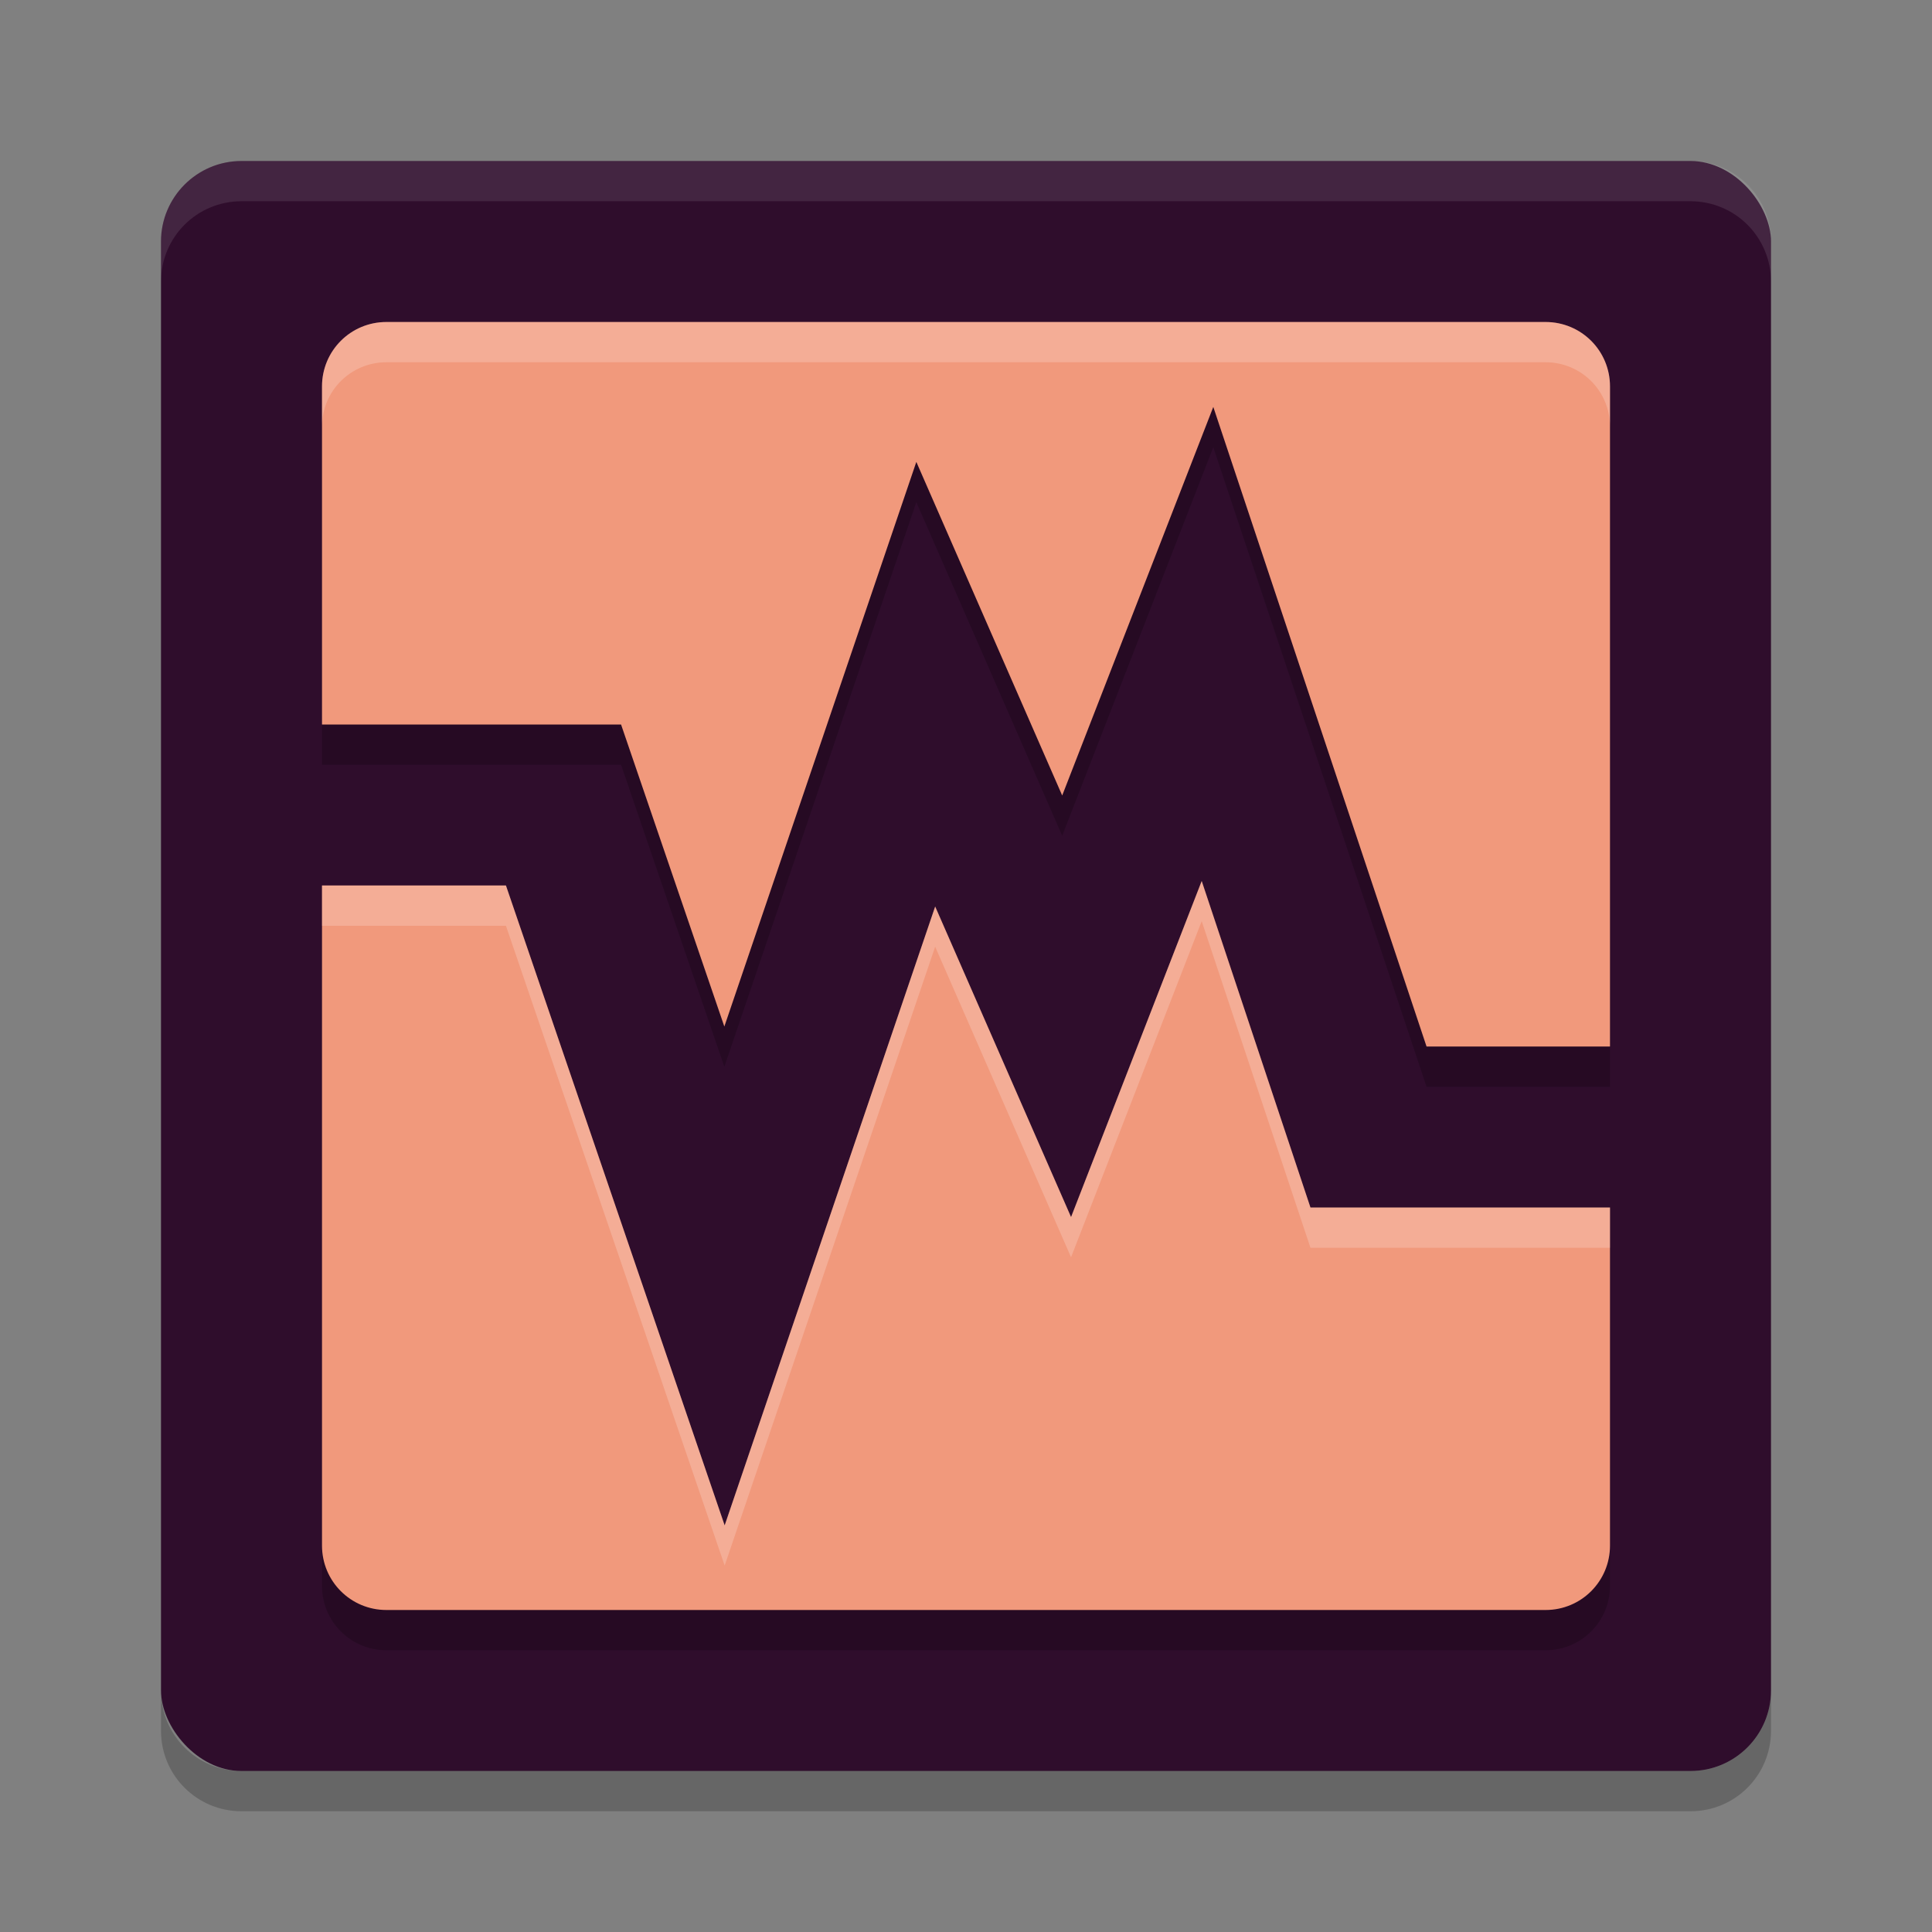 <svg xmlns="http://www.w3.org/2000/svg" width="24" height="24" version="1">
 <rect width="100%" height="100%" fill="#808080" stroke="none"/>
 <rect style="fill:#2f0d2c" width="20" height="20" x="2" y="2" rx="1" ry="1"/>
 <path style="fill:none;stroke:#2f0d2c;stroke-width:2;stroke-linecap:square" d="M 3.5,10 H 7 l 2,5.85 2.5,-7.35 1.75,4 L 15,8 l 2,6 h 3"/>
 <path style="opacity:0.2" d="M 4.8,4.5 C 4.357,4.5 4,4.857 4,5.3 V 9.5 h 3.715 l 1.283,3.752 2.385,-7.014 1.812,4.144 L 15.072,5.555 17.721,13.5 H 20 V 5.3 C 20,4.857 19.643,4.5 19.2,4.5 Z m 10.128,6.944 -1.623,4.175 -1.688,-3.858 -2.615,7.688 L 6.285,11.5 H 4 v 8.2 C 4,20.143 4.357,20.5 4.8,20.5 H 19.2 C 19.643,20.5 20,20.143 20,19.7 V 15.5 h -3.721 z"/>
 <path style="opacity:0.1;fill:#ffffff" d="M 3,2 C 2.446,2 2,2.446 2,3 v 0.5 c 0,-0.554 0.446,-1 1,-1 h 18 c 0.554,0 1,0.446 1,1 V 3 C 22,2.446 21.554,2 21,2 Z"/>
 <path style="opacity:0.2" d="m 3,22.5 c -0.554,0 -1,-0.446 -1,-1 V 21 c 0,0.554 0.446,1 1,1 h 18 c 0.554,0 1,-0.446 1,-1 v 0.5 c 0,0.554 -0.446,1 -1,1 z"/>
 <path style="fill:#f1997c" d="M 4.8,4 C 4.357,4 4,4.357 4,4.8 V 9 h 3.715 l 1.283,3.752 2.385,-7.014 1.812,4.144 L 15.072,5.055 17.721,13 H 20 V 4.8 c 0,-0.443 -0.357,-0.8 -0.8,-0.8 z m 10.128,6.944 -1.623,4.175 -1.688,-3.858 -2.615,7.688 L 6.285,11 H 4 v 8.2 C 4,19.643 4.357,20 4.8,20 H 19.2 C 19.643,20 20,19.643 20,19.2 V 15 h -3.721 z"/>
 <path style="opacity:0.2;fill:#ffffff" d="M 4.8,4 C 4.357,4 4,4.357 4,4.8 V 5.3 C 4,4.857 4.357,4.5 4.8,4.5 H 19.2 C 19.643,4.5 20,4.857 20,5.3 V 4.8 C 20,4.357 19.643,4 19.2,4 Z m 10.128,6.944 -1.623,4.175 -1.688,-3.858 -2.615,7.688 L 6.285,11 H 4 v 0.5 h 2.285 l 2.717,7.948 2.615,-7.688 1.688,3.858 1.623,-4.175 L 16.279,15.5 H 20 V 15 h -3.721 z"/>
</svg>
